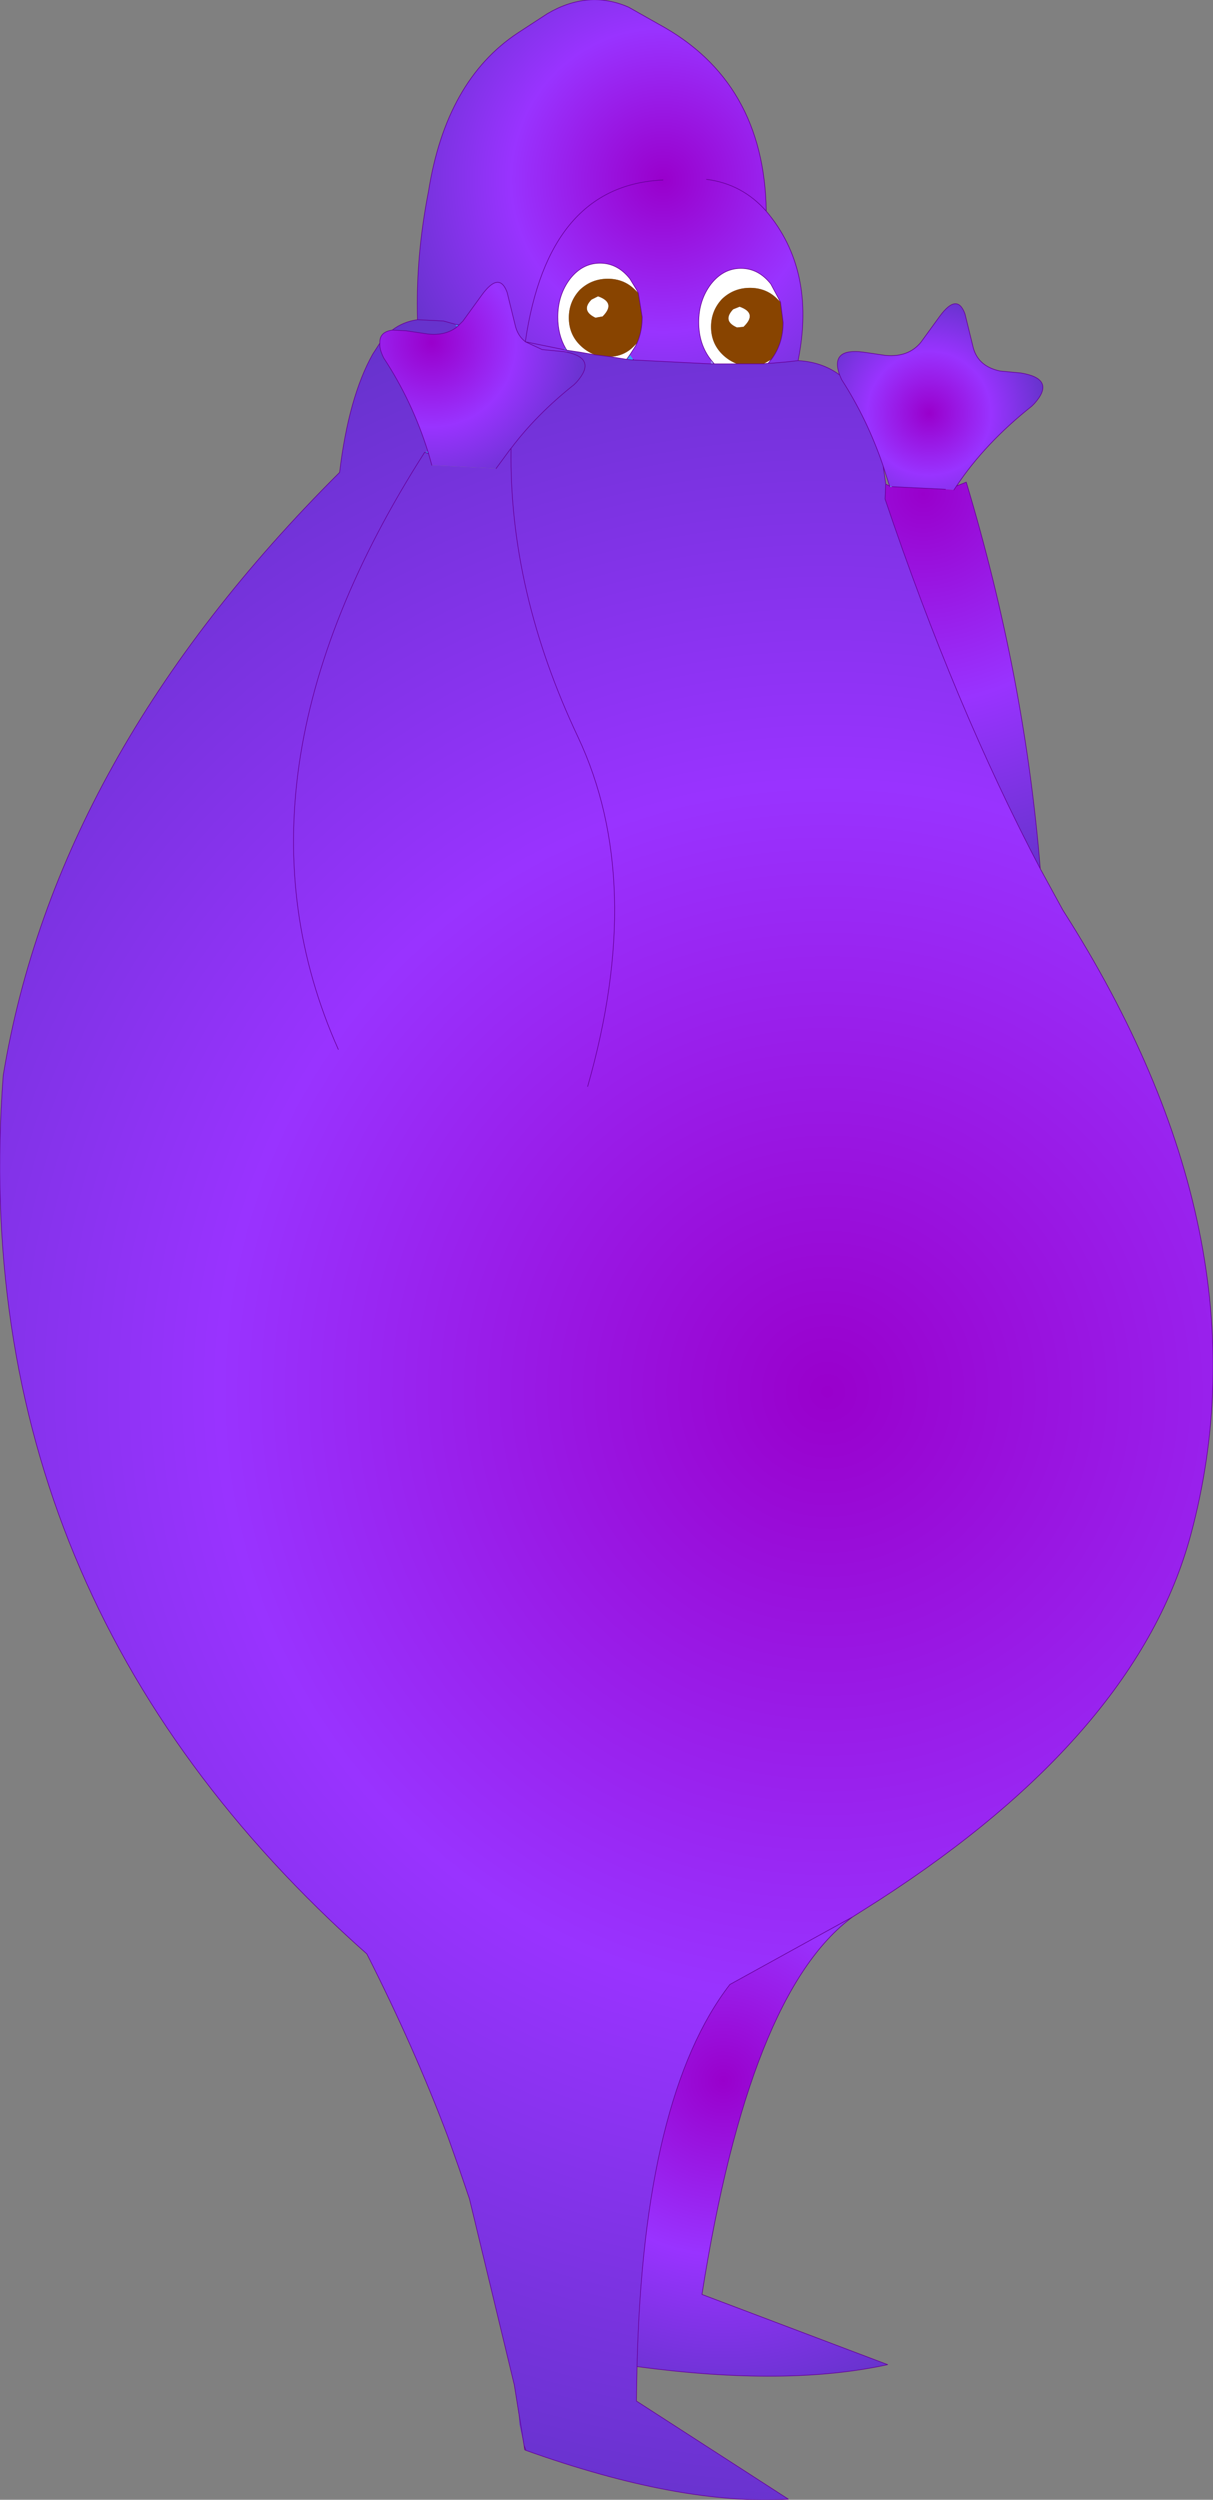 <?xml version="1.0" encoding="UTF-8" standalone="no"?>
<svg xmlns:xlink="http://www.w3.org/1999/xlink" height="192.35px" width="93.4px" xmlns="http://www.w3.org/2000/svg">
  <rect width="100%" height="100%" fill="#808080" stroke="none"/>
  <g transform="matrix(1.0, 0.0, 0.0, 1.0, 46.7, 96.15)">
    <path d="M-14.55 -71.55 Q-14.7 -76.35 -13.7 -81.45 -12.35 -89.95 -6.85 -93.6 L-4.55 -95.1 Q-1.4 -96.95 1.7 -95.6 L4.0 -94.3 Q12.15 -89.9 12.3 -79.9 16.15 -75.35 14.75 -68.4 L13.85 -68.3 12.7 -68.2 12.45 -68.2 12.65 -68.45 12.7 -68.5 Q13.6 -69.7 13.6 -71.35 L13.4 -72.9 12.65 -74.3 Q11.7 -75.5 10.35 -75.5 9.0 -75.5 8.05 -74.3 7.1 -73.05 7.1 -71.35 7.1 -69.65 8.05 -68.45 L8.05 -68.15 2.1 -68.45 2.05 -68.5 1.8 -68.85 2.25 -69.55 2.35 -69.75 Q2.75 -70.65 2.75 -71.75 L2.45 -73.6 2.35 -73.8 1.8 -74.7 Q0.85 -75.9 -0.5 -75.9 -1.85 -75.9 -2.8 -74.7 -3.75 -73.45 -3.75 -71.75 -3.75 -70.4 -3.15 -69.35 L-3.3 -69.25 -3.05 -69.2 -3.05 -69.05 -3.35 -69.1 -4.95 -69.25 -6.25 -69.85 -3.3 -69.25 -6.25 -69.85 -6.3 -69.9 Q-6.8 -70.3 -7.0 -71.0 L-7.65 -73.65 Q-8.25 -75.3 -9.6 -73.45 L-11.05 -71.45 -11.35 -71.15 -11.65 -71.2 -12.55 -71.45 -14.55 -71.55 M7.7 -82.35 Q10.45 -82.0 12.3 -79.9 10.45 -82.0 7.7 -82.35 M4.35 -82.3 Q-4.5 -81.9 -6.25 -69.85 -4.5 -81.9 4.35 -82.3" fill="url(#gradient0)" fill-rule="evenodd" stroke="none"/>
    <path d="M8.05 -68.45 Q7.1 -69.65 7.1 -71.35 7.1 -73.05 8.05 -74.3 9.0 -75.5 10.35 -75.5 11.7 -75.5 12.65 -74.3 L13.4 -72.9 13.2 -73.1 13.15 -73.15 Q12.3 -74.0 11.05 -74.0 9.8 -74.0 8.9 -73.15 8.05 -72.25 8.05 -71.0 8.05 -69.75 8.9 -68.9 9.4 -68.4 10.05 -68.15 L10.15 -68.15 8.3 -68.15 8.05 -68.45 M12.7 -68.5 L12.65 -68.45 12.45 -68.2 12.1 -68.15 12.7 -68.5 M10.55 -71.0 L10.05 -70.95 Q8.9 -71.45 9.75 -72.35 L10.25 -72.55 Q11.65 -72.05 10.55 -71.0 M1.55 -68.5 L0.3 -68.7 Q1.4 -68.75 2.15 -69.55 L2.2 -69.6 2.35 -69.75 2.25 -69.55 1.8 -68.85 1.55 -68.5 M-0.9 -68.85 L-2.05 -69.05 -3.05 -69.2 -3.15 -69.35 Q-3.75 -70.4 -3.75 -71.75 -3.75 -73.45 -2.8 -74.7 -1.85 -75.9 -0.5 -75.9 0.85 -75.9 1.8 -74.7 L2.35 -73.8 2.45 -73.6 2.25 -73.8 2.2 -73.85 Q1.35 -74.7 0.1 -74.7 -1.15 -74.7 -2.05 -73.85 -2.9 -72.95 -2.9 -71.7 -2.9 -70.45 -2.05 -69.6 -1.55 -69.1 -0.9 -68.85 M-0.65 -73.35 Q0.75 -72.85 -0.3 -71.8 L-0.85 -71.7 Q-2.0 -72.25 -1.15 -73.1 L-0.65 -73.35" fill="#ffffff" fill-rule="evenodd" stroke="none"/>
    <path d="M14.75 -68.4 Q16.6 -68.3 17.95 -67.3 L18.1 -66.95 Q20.1 -63.85 21.3 -60.3 L21.5 -58.9 21.45 -57.75 Q26.85 -41.75 33.4 -29.3 L35.15 -26.1 Q51.15 -1.05 45.0 21.9 40.9 37.2 21.0 50.05 L18.95 51.35 9.5 56.55 Q2.85 65.15 2.35 85.95 L2.3 88.6 14.0 96.15 Q5.7 96.65 -6.2 92.4 L-6.35 92.0 -7.1 87.35 -10.55 73.05 -11.35 70.7 -12.2 68.3 Q-14.8 61.4 -18.45 54.2 -49.45 26.7 -46.45 -13.4 -42.4 -38.05 -20.55 -59.8 -19.85 -65.6 -18.0 -68.9 L-17.45 -69.75 Q-17.5 -69.3 -17.15 -68.6 -14.95 -65.25 -13.75 -61.4 L-14.0 -61.35 -13.7 -61.25 -13.45 -60.35 -8.5 -60.1 -7.4 -61.6 -7.35 -61.6 -7.35 -61.65 Q-5.4 -64.25 -2.5 -66.55 L-2.3 -66.75 Q-0.7 -68.55 -3.05 -69.05 L-3.05 -69.2 -2.05 -69.05 -0.9 -68.85 0.3 -68.7 1.55 -68.5 2.0 -68.45 2.1 -68.45 8.05 -68.15 8.15 -68.15 8.3 -68.15 10.15 -68.15 11.7 -68.15 12.1 -68.15 12.45 -68.2 12.7 -68.2 13.85 -68.3 14.75 -68.4 M-16.5 -70.75 Q-15.65 -71.4 -14.55 -71.55 L-12.55 -71.45 -11.65 -71.2 -11.5 -71.0 Q-12.4 -70.3 -13.75 -70.45 L-15.45 -70.7 -16.5 -70.75 M-1.45 -12.55 Q3.05 -28.3 -2.2 -39.45 -7.5 -50.65 -7.35 -61.6 -7.5 -50.65 -2.2 -39.45 3.05 -28.3 -1.45 -12.55 M-20.65 -15.4 Q-30.0 -36.35 -14.0 -61.35 -30.0 -36.35 -20.65 -15.4" fill="url(#gradient1)" fill-rule="evenodd" stroke="none"/>
    <path d="M17.95 -67.3 Q17.2 -69.4 19.8 -69.05 L21.5 -68.8 Q23.25 -68.65 24.2 -69.8 L25.65 -71.8 Q27.0 -73.65 27.6 -72.0 L28.25 -69.35 Q28.65 -67.95 30.3 -67.6 L31.9 -67.45 Q34.65 -67.0 32.95 -65.1 L32.75 -64.9 Q29.15 -62.05 26.95 -58.75 L26.75 -58.45 26.1 -58.5 22.0 -58.7 21.8 -58.75 21.3 -60.3 Q20.1 -63.85 18.1 -66.95 L17.95 -67.3" fill="url(#gradient2)" fill-rule="evenodd" stroke="none"/>
    <path d="M8.05 -68.45 L8.3 -68.15 8.15 -68.15 8.05 -68.15 8.05 -68.45" fill="#9999ff" fill-rule="evenodd" stroke="none"/>
    <path d="M2.0 -68.45 L1.55 -68.5 1.8 -68.85 2.05 -68.5 2.0 -68.45" fill="url(#gradient3)" fill-rule="evenodd" stroke="none"/>
    <path d="M-6.35 92.0 L-6.7 90.4 -6.75 89.7 -7.1 87.35 -6.35 92.0 M2.1 -68.45 L2.0 -68.45 2.05 -68.5 2.1 -68.45" fill="#6633cc" fill-rule="evenodd" stroke="none"/>
    <path d="M26.95 -58.75 L27.7 -59.05 Q32.2 -44.05 33.4 -29.3 26.85 -41.75 21.45 -57.75 L21.5 -58.9 21.8 -58.75 21.8 -58.7 22.0 -58.7 26.1 -58.5 26.75 -58.45 26.95 -58.75" fill="url(#gradient4)" fill-rule="evenodd" stroke="none"/>
    <path d="M21.8 -58.75 L22.0 -58.7 21.8 -58.7 21.8 -58.75" fill="url(#gradient5)" fill-rule="evenodd" stroke="none"/>
    <path d="M22.0 -58.7 L26.1 -58.5 22.0 -58.7" fill="url(#gradient6)" fill-rule="evenodd" stroke="none"/>
    <path d="M-3.15 -69.35 L-3.05 -69.2 -3.3 -69.25 -3.15 -69.35" fill="url(#gradient7)" fill-rule="evenodd" stroke="none"/>
    <path d="M-11.65 -71.2 L-11.35 -71.15 -11.5 -71.0 -11.65 -71.2 M-6.3 -69.9 L-6.25 -69.85 -6.3 -69.9 M-7.35 -61.65 L-7.35 -61.6 -7.4 -61.6 -7.35 -61.65 -7.4 -61.6 -7.35 -61.65 M-13.75 -61.4 L-13.7 -61.25 -14.0 -61.35 -13.75 -61.4" fill="url(#gradient8)" fill-rule="evenodd" stroke="none"/>
    <path d="M-17.45 -69.75 Q-17.5 -70.6 -16.5 -70.75 L-15.45 -70.7 -13.75 -70.45 Q-12.4 -70.3 -11.5 -71.0 L-11.35 -71.15 -11.05 -71.45 -9.6 -73.45 Q-8.25 -75.3 -7.65 -73.65 L-7.0 -71.0 Q-6.8 -70.3 -6.3 -69.9 L-6.25 -69.85 -4.95 -69.25 -3.35 -69.1 -3.05 -69.05 Q-0.7 -68.55 -2.3 -66.75 L-2.5 -66.55 Q-5.4 -64.25 -7.35 -61.65 L-7.4 -61.6 -8.5 -60.1 -13.45 -60.35 -13.7 -61.25 -13.75 -61.4 Q-14.95 -65.25 -17.15 -68.6 -17.5 -69.3 -17.45 -69.75" fill="url(#gradient9)" fill-rule="evenodd" stroke="none"/>
    <path d="M18.95 51.35 Q11.0 57.2 7.35 80.4 L21.65 85.8 Q13.9 87.5 2.35 85.95 2.85 65.15 9.5 56.55 L18.95 51.35" fill="url(#gradient10)" fill-rule="evenodd" stroke="none"/>
    <path d="M10.15 -68.15 L10.05 -68.15 Q9.4 -68.4 8.9 -68.9 8.05 -69.75 8.05 -71.0 8.05 -72.25 8.9 -73.15 9.8 -74.0 11.05 -74.0 12.3 -74.0 13.15 -73.15 L13.2 -73.1 13.4 -72.9 13.6 -71.35 Q13.6 -69.7 12.7 -68.5 L12.1 -68.15 11.7 -68.15 10.15 -68.15 M10.55 -71.0 Q11.65 -72.05 10.25 -72.55 L9.75 -72.35 Q8.9 -71.45 10.05 -70.95 L10.55 -71.0 M0.3 -68.7 L-0.9 -68.85 Q-1.55 -69.1 -2.05 -69.6 -2.9 -70.45 -2.9 -71.7 -2.9 -72.95 -2.05 -73.85 -1.15 -74.7 0.1 -74.7 1.35 -74.7 2.2 -73.85 L2.25 -73.8 2.45 -73.6 2.75 -71.75 Q2.75 -70.65 2.35 -69.75 L2.2 -69.6 2.15 -69.55 Q1.4 -68.75 0.3 -68.7 M-0.65 -73.35 L-1.15 -73.1 Q-2.0 -72.25 -0.85 -71.7 L-0.3 -71.8 Q0.75 -72.85 -0.65 -73.35" fill="#884400" fill-rule="evenodd" stroke="none"/>
    <path d="M-14.55 -71.55 Q-14.7 -76.35 -13.7 -81.45 -12.35 -89.95 -6.85 -93.6 L-4.55 -95.1 Q-1.4 -96.95 1.7 -95.6 L4.0 -94.3 Q12.15 -89.9 12.3 -79.9 16.15 -75.35 14.75 -68.4 16.6 -68.3 17.95 -67.3 17.2 -69.4 19.8 -69.05 L21.5 -68.8 Q23.25 -68.65 24.2 -69.8 L25.65 -71.8 Q27.0 -73.65 27.6 -72.0 L28.25 -69.35 Q28.65 -67.95 30.3 -67.6 L31.9 -67.45 Q34.65 -67.0 32.95 -65.1 L32.75 -64.9 Q29.15 -62.05 26.95 -58.75 L27.7 -59.05 Q32.2 -44.05 33.4 -29.3 L35.15 -26.1 Q51.15 -1.05 45.0 21.9 40.9 37.2 21.0 50.05 L18.95 51.35 Q11.0 57.2 7.35 80.4 L21.65 85.8 Q13.9 87.5 2.35 85.95 L2.3 88.6 14.0 96.15 Q5.7 96.65 -6.2 92.4 L-6.3 92.35 -6.35 92.0 -7.1 87.35 -10.55 73.05 -11.35 70.7 -12.2 68.3 Q-14.8 61.4 -18.45 54.2 -49.45 26.7 -46.45 -13.4 -42.4 -38.05 -20.55 -59.8 -19.85 -65.6 -18.0 -68.9 L-17.45 -69.75 Q-17.5 -70.6 -16.5 -70.75 -15.65 -71.4 -14.55 -71.55 L-12.55 -71.45 -11.65 -71.2 -11.35 -71.15 -11.05 -71.45 -9.6 -73.45 Q-8.25 -75.3 -7.65 -73.65 L-7.0 -71.0 Q-6.8 -70.3 -6.3 -69.9 L-6.25 -69.85 Q-4.5 -81.9 4.35 -82.3 M12.3 -79.9 Q10.45 -82.0 7.7 -82.35 M13.4 -72.9 L12.65 -74.3 Q11.7 -75.5 10.35 -75.5 9.0 -75.5 8.05 -74.3 7.1 -73.05 7.1 -71.35 7.1 -69.65 8.05 -68.45 L8.3 -68.15 10.15 -68.15 11.7 -68.15 12.1 -68.15 12.45 -68.2 12.7 -68.2 13.85 -68.3 14.75 -68.4 M13.4 -72.9 L13.6 -71.35 Q13.6 -69.7 12.7 -68.5 L12.65 -68.45 12.45 -68.2 M17.95 -67.3 L18.1 -66.95 Q20.1 -63.85 21.3 -60.3 L21.8 -58.75 21.5 -58.9 21.45 -57.75 Q26.85 -41.75 33.4 -29.3 M26.75 -58.45 L26.95 -58.75 M8.05 -68.15 L8.15 -68.15 8.3 -68.15 M8.05 -68.15 L2.1 -68.45 2.0 -68.45 1.55 -68.5 0.3 -68.7 -0.9 -68.85 -2.05 -69.05 -3.05 -69.2 -3.15 -69.35 Q-3.75 -70.4 -3.75 -71.75 -3.75 -73.45 -2.8 -74.7 -1.85 -75.9 -0.5 -75.9 0.85 -75.9 1.8 -74.7 L2.35 -73.8 2.45 -73.6 2.75 -71.75 Q2.75 -70.65 2.35 -69.75 L2.25 -69.55 1.8 -68.85 1.55 -68.5 M-3.05 -69.05 Q-0.7 -68.55 -2.3 -66.75 L-2.5 -66.55 Q-5.4 -64.25 -7.35 -61.65 L-7.35 -61.6 Q-7.5 -50.65 -2.2 -39.45 3.05 -28.3 -1.45 -12.55 M2.05 -68.5 L2.1 -68.45 M21.8 -58.7 L21.8 -58.75 M21.3 -60.3 L21.5 -58.9 M26.1 -58.5 L22.0 -58.7 M18.95 51.35 L9.5 56.55 Q2.85 65.15 2.35 85.95 M-3.3 -69.25 L-3.05 -69.2 M-6.25 -69.85 L-4.95 -69.25 -3.35 -69.1 -3.05 -69.05 M-6.3 -69.9 L-6.25 -69.85 M-3.3 -69.25 L-6.25 -69.85 M-11.5 -71.0 L-11.35 -71.15 M-11.5 -71.0 Q-12.4 -70.3 -13.75 -70.45 L-15.45 -70.7 -16.5 -70.75 M-17.45 -69.75 Q-17.5 -69.3 -17.15 -68.6 -14.95 -65.25 -13.75 -61.4 L-13.7 -61.25 -13.45 -60.35 M-8.5 -60.1 L-7.4 -61.6 -7.35 -61.65 M-14.0 -61.35 L-13.7 -61.25 M-7.4 -61.6 L-7.35 -61.65 M-14.0 -61.35 Q-30.0 -36.35 -20.65 -15.4 M-6.2 92.4 L-6.35 92.0" fill="none" stroke="#660099" stroke-linecap="round" stroke-linejoin="round" stroke-width="0.05"/>
  </g>
  <defs>
    <radialGradient cx="0" cy="0" gradientTransform="matrix(0.027, 0.0, 0.0, 0.027, 4.35, -82.3)" gradientUnits="userSpaceOnUse" id="gradient0" r="819.2" spreadMethod="pad">
      <stop offset="0.0" stop-color="#9900cc"/>
      <stop offset="0.529" stop-color="#9933ff"/>
      <stop offset="1.0" stop-color="#6633cc"/>
    </radialGradient>
    <radialGradient cx="0" cy="0" gradientTransform="matrix(0.108, 0.0, 0.0, 0.108, 17.0, 10.95)" gradientUnits="userSpaceOnUse" id="gradient1" r="819.2" spreadMethod="pad">
      <stop offset="0.0" stop-color="#9900cc"/>
      <stop offset="0.529" stop-color="#9933ff"/>
      <stop offset="1.0" stop-color="#6633cc"/>
    </radialGradient>
    <radialGradient cx="0" cy="0" gradientTransform="matrix(0.011, 0.0, 0.0, 0.011, 24.85, -64.35)" gradientUnits="userSpaceOnUse" id="gradient2" r="819.2" spreadMethod="pad">
      <stop offset="0.0" stop-color="#9900cc"/>
      <stop offset="0.529" stop-color="#9933ff"/>
      <stop offset="1.0" stop-color="#6633cc"/>
    </radialGradient>
    <radialGradient cx="0" cy="0" gradientTransform="matrix(0.132, 0.0, 0.0, 0.132, -15.0, 27.95)" gradientUnits="userSpaceOnUse" id="gradient3" r="819.2" spreadMethod="pad">
      <stop offset="0.384" stop-color="#33ccff"/>
      <stop offset="1.0" stop-color="#3399ff"/>
    </radialGradient>
    <radialGradient cx="0" cy="0" gradientTransform="matrix(0.037, 0.0, 0.0, 0.037, 24.4, -58.15)" gradientUnits="userSpaceOnUse" id="gradient4" r="819.2" spreadMethod="pad">
      <stop offset="0.0" stop-color="#9900cc"/>
      <stop offset="0.529" stop-color="#9933ff"/>
      <stop offset="1.0" stop-color="#6633cc"/>
    </radialGradient>
    <radialGradient cx="0" cy="0" gradientTransform="matrix(-0.016, -9.0E-4, 9.0E-4, -0.016, 20.8, -64.6)" gradientUnits="userSpaceOnUse" id="gradient5" r="819.2" spreadMethod="pad">
      <stop offset="0.384" stop-color="#33ccff"/>
      <stop offset="1.0" stop-color="#3399ff"/>
    </radialGradient>
    <radialGradient cx="0" cy="0" gradientTransform="matrix(0.003, 0.0, 0.0, 0.003, 24.15, -58.4)" gradientUnits="userSpaceOnUse" id="gradient6" r="819.2" spreadMethod="pad">
      <stop offset="0.0" stop-color="#9900cc"/>
      <stop offset="0.529" stop-color="#9933ff"/>
      <stop offset="1.0" stop-color="#6633cc"/>
    </radialGradient>
    <radialGradient cx="0" cy="0" gradientTransform="matrix(0.027, 0.0, 0.0, 0.027, 4.35, -82.3)" gradientUnits="userSpaceOnUse" id="gradient7" r="819.2" spreadMethod="pad">
      <stop offset="0.384" stop-color="#33ccff"/>
      <stop offset="1.0" stop-color="#3399ff"/>
    </radialGradient>
    <radialGradient cx="0" cy="0" gradientTransform="matrix(0.108, 0.0, 0.0, 0.108, 17.0, 10.95)" gradientUnits="userSpaceOnUse" id="gradient8" r="819.2" spreadMethod="pad">
      <stop offset="0.384" stop-color="#33ccff"/>
      <stop offset="1.0" stop-color="#3399ff"/>
    </radialGradient>
    <radialGradient cx="0" cy="0" gradientTransform="matrix(0.015, 0.0, 0.0, 0.015, -13.45, -69.8)" gradientUnits="userSpaceOnUse" id="gradient9" r="819.2" spreadMethod="pad">
      <stop offset="0.0" stop-color="#9900cc"/>
      <stop offset="0.529" stop-color="#9933ff"/>
      <stop offset="1.0" stop-color="#6633cc"/>
    </radialGradient>
    <radialGradient cx="0" cy="0" gradientTransform="matrix(0.031, 0.0, 0.0, 0.031, 9.0, 63.95)" gradientUnits="userSpaceOnUse" id="gradient10" r="819.2" spreadMethod="pad">
      <stop offset="0.0" stop-color="#9900cc"/>
      <stop offset="0.529" stop-color="#9933ff"/>
      <stop offset="1.0" stop-color="#6633cc"/>
    </radialGradient>
  </defs>
</svg>
